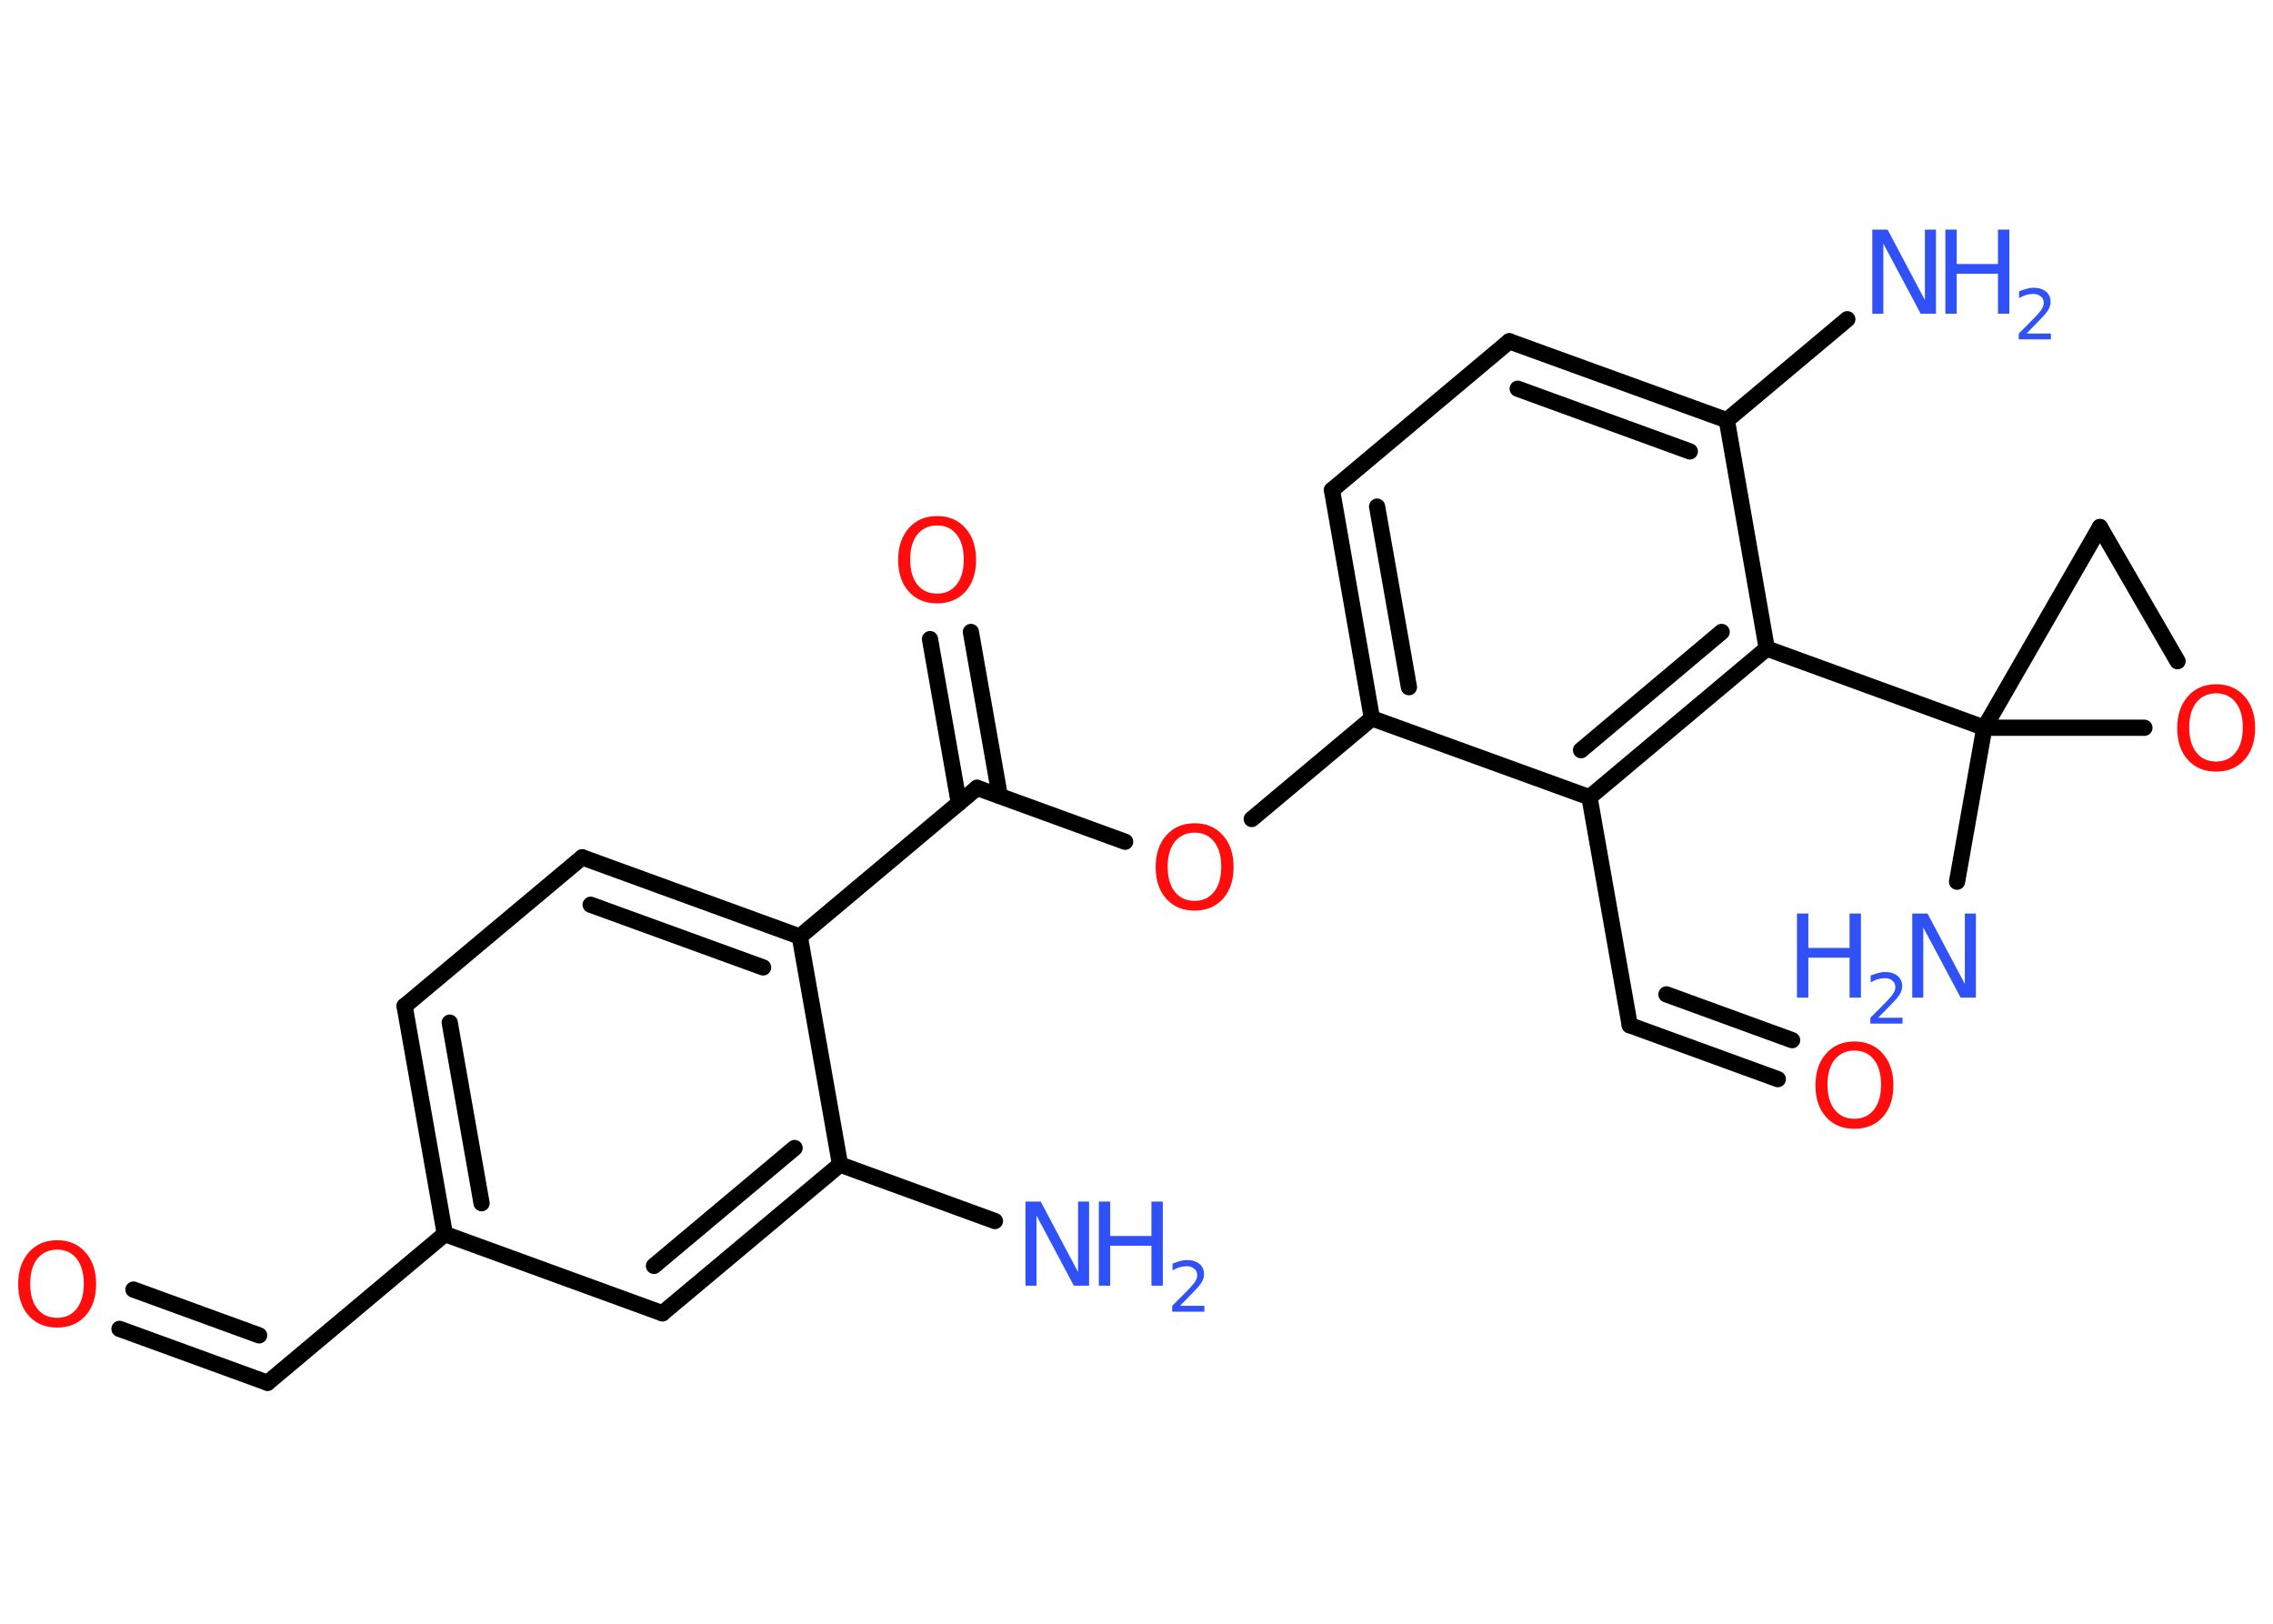 <?xml version='1.0' encoding='UTF-8'?>
<!DOCTYPE svg PUBLIC "-//W3C//DTD SVG 1.1//EN" "http://www.w3.org/Graphics/SVG/1.1/DTD/svg11.dtd">
<svg version='1.2' xmlns='http://www.w3.org/2000/svg' xmlns:xlink='http://www.w3.org/1999/xlink' width='70.0mm' height='50.0mm' viewBox='0 0 70.0 50.0'>
  <desc>Generated by the Chemistry Development Kit (http://github.com/cdk)</desc>
  <g stroke-linecap='round' stroke-linejoin='round' stroke='#000000' stroke-width='.5' fill='#3050F8'>
    <rect x='.0' y='.0' width='70.0' height='50.0' fill='#FFFFFF' stroke='none'/>
    <g id='mol1' class='mol'>
      <line id='mol1bnd1' class='bond' x1='30.64' y1='37.6' x2='25.87' y2='35.86'/>
      <g id='mol1bnd2' class='bond'>
        <line x1='20.4' y1='40.44' x2='25.87' y2='35.86'/>
        <line x1='20.14' y1='38.98' x2='24.47' y2='35.35'/>
      </g>
      <line id='mol1bnd3' class='bond' x1='20.4' y1='40.44' x2='13.7' y2='38.0'/>
      <line id='mol1bnd4' class='bond' x1='13.7' y1='38.0' x2='8.24' y2='42.58'/>
      <g id='mol1bnd5' class='bond'>
        <line x1='8.24' y1='42.58' x2='3.68' y2='40.92'/>
        <line x1='7.98' y1='41.12' x2='4.11' y2='39.71'/>
      </g>
      <g id='mol1bnd6' class='bond'>
        <line x1='12.46' y1='30.98' x2='13.7' y2='38.0'/>
        <line x1='13.85' y1='31.49' x2='14.83' y2='37.05'/>
      </g>
      <line id='mol1bnd7' class='bond' x1='12.46' y1='30.98' x2='17.93' y2='26.4'/>
      <g id='mol1bnd8' class='bond'>
        <line x1='24.63' y1='28.84' x2='17.93' y2='26.4'/>
        <line x1='23.5' y1='29.79' x2='18.19' y2='27.86'/>
      </g>
      <line id='mol1bnd9' class='bond' x1='25.87' y1='35.86' x2='24.63' y2='28.84'/>
      <line id='mol1bnd10' class='bond' x1='24.63' y1='28.84' x2='30.09' y2='24.26'/>
      <g id='mol1bnd11' class='bond'>
        <line x1='29.53' y1='24.73' x2='28.64' y2='19.68'/>
        <line x1='30.79' y1='24.51' x2='29.9' y2='19.46'/>
      </g>
      <line id='mol1bnd12' class='bond' x1='30.09' y1='24.26' x2='34.65' y2='25.92'/>
      <line id='mol1bnd13' class='bond' x1='38.55' y1='25.22' x2='42.25' y2='22.12'/>
      <g id='mol1bnd14' class='bond'>
        <line x1='41.02' y1='15.09' x2='42.25' y2='22.12'/>
        <line x1='42.41' y1='15.6' x2='43.39' y2='21.16'/>
      </g>
      <line id='mol1bnd15' class='bond' x1='41.02' y1='15.09' x2='46.48' y2='10.51'/>
      <g id='mol1bnd16' class='bond'>
        <line x1='53.18' y1='12.94' x2='46.48' y2='10.51'/>
        <line x1='52.04' y1='13.9' x2='46.74' y2='11.97'/>
      </g>
      <line id='mol1bnd17' class='bond' x1='53.18' y1='12.94' x2='56.89' y2='9.83'/>
      <line id='mol1bnd18' class='bond' x1='53.18' y1='12.94' x2='54.41' y2='19.97'/>
      <line id='mol1bnd19' class='bond' x1='54.41' y1='19.97' x2='61.11' y2='22.41'/>
      <line id='mol1bnd20' class='bond' x1='61.11' y1='22.41' x2='60.27' y2='27.15'/>
      <line id='mol1bnd21' class='bond' x1='61.11' y1='22.41' x2='64.67' y2='16.23'/>
      <line id='mol1bnd22' class='bond' x1='64.67' y1='16.23' x2='67.06' y2='20.36'/>
      <line id='mol1bnd23' class='bond' x1='61.11' y1='22.41' x2='66.04' y2='22.41'/>
      <g id='mol1bnd24' class='bond'>
        <line x1='48.95' y1='24.55' x2='54.41' y2='19.97'/>
        <line x1='48.69' y1='23.1' x2='53.02' y2='19.46'/>
      </g>
      <line id='mol1bnd25' class='bond' x1='42.25' y1='22.12' x2='48.95' y2='24.55'/>
      <line id='mol1bnd26' class='bond' x1='48.95' y1='24.55' x2='50.19' y2='31.57'/>
      <g id='mol1bnd27' class='bond'>
        <line x1='50.19' y1='31.57' x2='54.75' y2='33.23'/>
        <line x1='51.32' y1='30.62' x2='55.19' y2='32.03'/>
      </g>
      <g id='mol1atm1' class='atom'>
        <path d='M31.58 37.0h.47l1.15 2.17v-2.17h.34v2.59h-.47l-1.15 -2.16v2.16h-.34v-2.59z' stroke='none'/>
        <path d='M33.84 37.0h.35v1.06h1.27v-1.06h.35v2.59h-.35v-1.23h-1.27v1.23h-.35v-2.59z' stroke='none'/>
        <path d='M36.36 40.21h.73v.18h-.99v-.18q.12 -.12 .33 -.33q.21 -.21 .26 -.27q.1 -.11 .14 -.19q.04 -.08 .04 -.15q.0 -.13 -.09 -.2q-.09 -.08 -.23 -.08q-.1 .0 -.21 .03q-.11 .03 -.23 .1v-.21q.13 -.05 .24 -.08q.11 -.03 .2 -.03q.24 .0 .39 .12q.14 .12 .14 .32q.0 .09 -.04 .18q-.04 .09 -.13 .2q-.03 .03 -.17 .18q-.14 .14 -.39 .4z' stroke='none'/>
      </g>
      <path id='mol1atm6' class='atom' d='M1.76 38.48q-.38 .0 -.61 .28q-.22 .28 -.22 .77q.0 .49 .22 .77q.22 .28 .61 .28q.38 .0 .6 -.28q.22 -.28 .22 -.77q.0 -.49 -.22 -.77q-.22 -.28 -.6 -.28zM1.76 38.19q.54 .0 .87 .37q.33 .37 .33 .98q.0 .61 -.33 .98q-.33 .36 -.87 .36q-.55 .0 -.87 -.36q-.33 -.36 -.33 -.98q.0 -.61 .33 -.98q.33 -.37 .87 -.37z' stroke='none' fill='#FF0D0D'/>
      <path id='mol1atm11' class='atom' d='M28.86 16.18q-.38 .0 -.61 .28q-.22 .28 -.22 .77q.0 .49 .22 .77q.22 .28 .61 .28q.38 .0 .6 -.28q.22 -.28 .22 -.77q.0 -.49 -.22 -.77q-.22 -.28 -.6 -.28zM28.86 15.89q.54 .0 .87 .37q.33 .37 .33 .98q.0 .61 -.33 .98q-.33 .36 -.87 .36q-.55 .0 -.87 -.36q-.33 -.36 -.33 -.98q.0 -.61 .33 -.98q.33 -.37 .87 -.37z' stroke='none' fill='#FF0D0D'/>
      <path id='mol1atm12' class='atom' d='M36.79 25.64q-.38 .0 -.61 .28q-.22 .28 -.22 .77q.0 .49 .22 .77q.22 .28 .61 .28q.38 .0 .6 -.28q.22 -.28 .22 -.77q.0 -.49 -.22 -.77q-.22 -.28 -.6 -.28zM36.79 25.35q.54 .0 .87 .37q.33 .37 .33 .98q.0 .61 -.33 .98q-.33 .36 -.87 .36q-.55 .0 -.87 -.36q-.33 -.36 -.33 -.98q.0 -.61 .33 -.98q.33 -.37 .87 -.37z' stroke='none' fill='#FF0D0D'/>
      <g id='mol1atm17' class='atom'>
        <path d='M57.66 7.07h.47l1.15 2.17v-2.17h.34v2.59h-.47l-1.15 -2.16v2.16h-.34v-2.59z' stroke='none'/>
        <path d='M59.91 7.07h.35v1.06h1.27v-1.06h.35v2.59h-.35v-1.23h-1.27v1.23h-.35v-2.59z' stroke='none'/>
        <path d='M62.43 10.27h.73v.18h-.99v-.18q.12 -.12 .33 -.33q.21 -.21 .26 -.27q.1 -.11 .14 -.19q.04 -.08 .04 -.15q.0 -.13 -.09 -.2q-.09 -.08 -.23 -.08q-.1 .0 -.21 .03q-.11 .03 -.23 .1v-.21q.13 -.05 .24 -.08q.11 -.03 .2 -.03q.24 .0 .39 .12q.14 .12 .14 .32q.0 .09 -.04 .18q-.04 .09 -.13 .2q-.03 .03 -.17 .18q-.14 .14 -.39 .4z' stroke='none'/>
      </g>
      <g id='mol1atm20' class='atom'>
        <path d='M58.89 28.13h.47l1.15 2.17v-2.17h.34v2.59h-.47l-1.15 -2.16v2.16h-.34v-2.59z' stroke='none'/>
        <path d='M55.34 28.13h.35v1.06h1.27v-1.06h.35v2.59h-.35v-1.23h-1.27v1.23h-.35v-2.59z' stroke='none'/>
        <path d='M57.86 31.34h.73v.18h-.99v-.18q.12 -.12 .33 -.33q.21 -.21 .26 -.27q.1 -.11 .14 -.19q.04 -.08 .04 -.15q.0 -.13 -.09 -.2q-.09 -.08 -.23 -.08q-.1 .0 -.21 .03q-.11 .03 -.23 .1v-.21q.13 -.05 .24 -.08q.11 -.03 .2 -.03q.24 .0 .39 .12q.14 .12 .14 .32q.0 .09 -.04 .18q-.04 .09 -.13 .2q-.03 .03 -.17 .18q-.14 .14 -.39 .4z' stroke='none'/>
      </g>
      <path id='mol1atm22' class='atom' d='M68.25 21.35q-.38 .0 -.61 .28q-.22 .28 -.22 .77q.0 .49 .22 .77q.22 .28 .61 .28q.38 .0 .6 -.28q.22 -.28 .22 -.77q.0 -.49 -.22 -.77q-.22 -.28 -.6 -.28zM68.25 21.07q.54 .0 .87 .37q.33 .37 .33 .98q.0 .61 -.33 .98q-.33 .36 -.87 .36q-.55 .0 -.87 -.36q-.33 -.36 -.33 -.98q.0 -.61 .33 -.98q.33 -.37 .87 -.37z' stroke='none' fill='#FF0D0D'/>
      <path id='mol1atm25' class='atom' d='M57.11 32.35q-.38 .0 -.61 .28q-.22 .28 -.22 .77q.0 .49 .22 .77q.22 .28 .61 .28q.38 .0 .6 -.28q.22 -.28 .22 -.77q.0 -.49 -.22 -.77q-.22 -.28 -.6 -.28zM57.11 32.07q.54 .0 .87 .37q.33 .37 .33 .98q.0 .61 -.33 .98q-.33 .36 -.87 .36q-.55 .0 -.87 -.36q-.33 -.36 -.33 -.98q.0 -.61 .33 -.98q.33 -.37 .87 -.37z' stroke='none' fill='#FF0D0D'/>
    </g>
  </g>
</svg>
